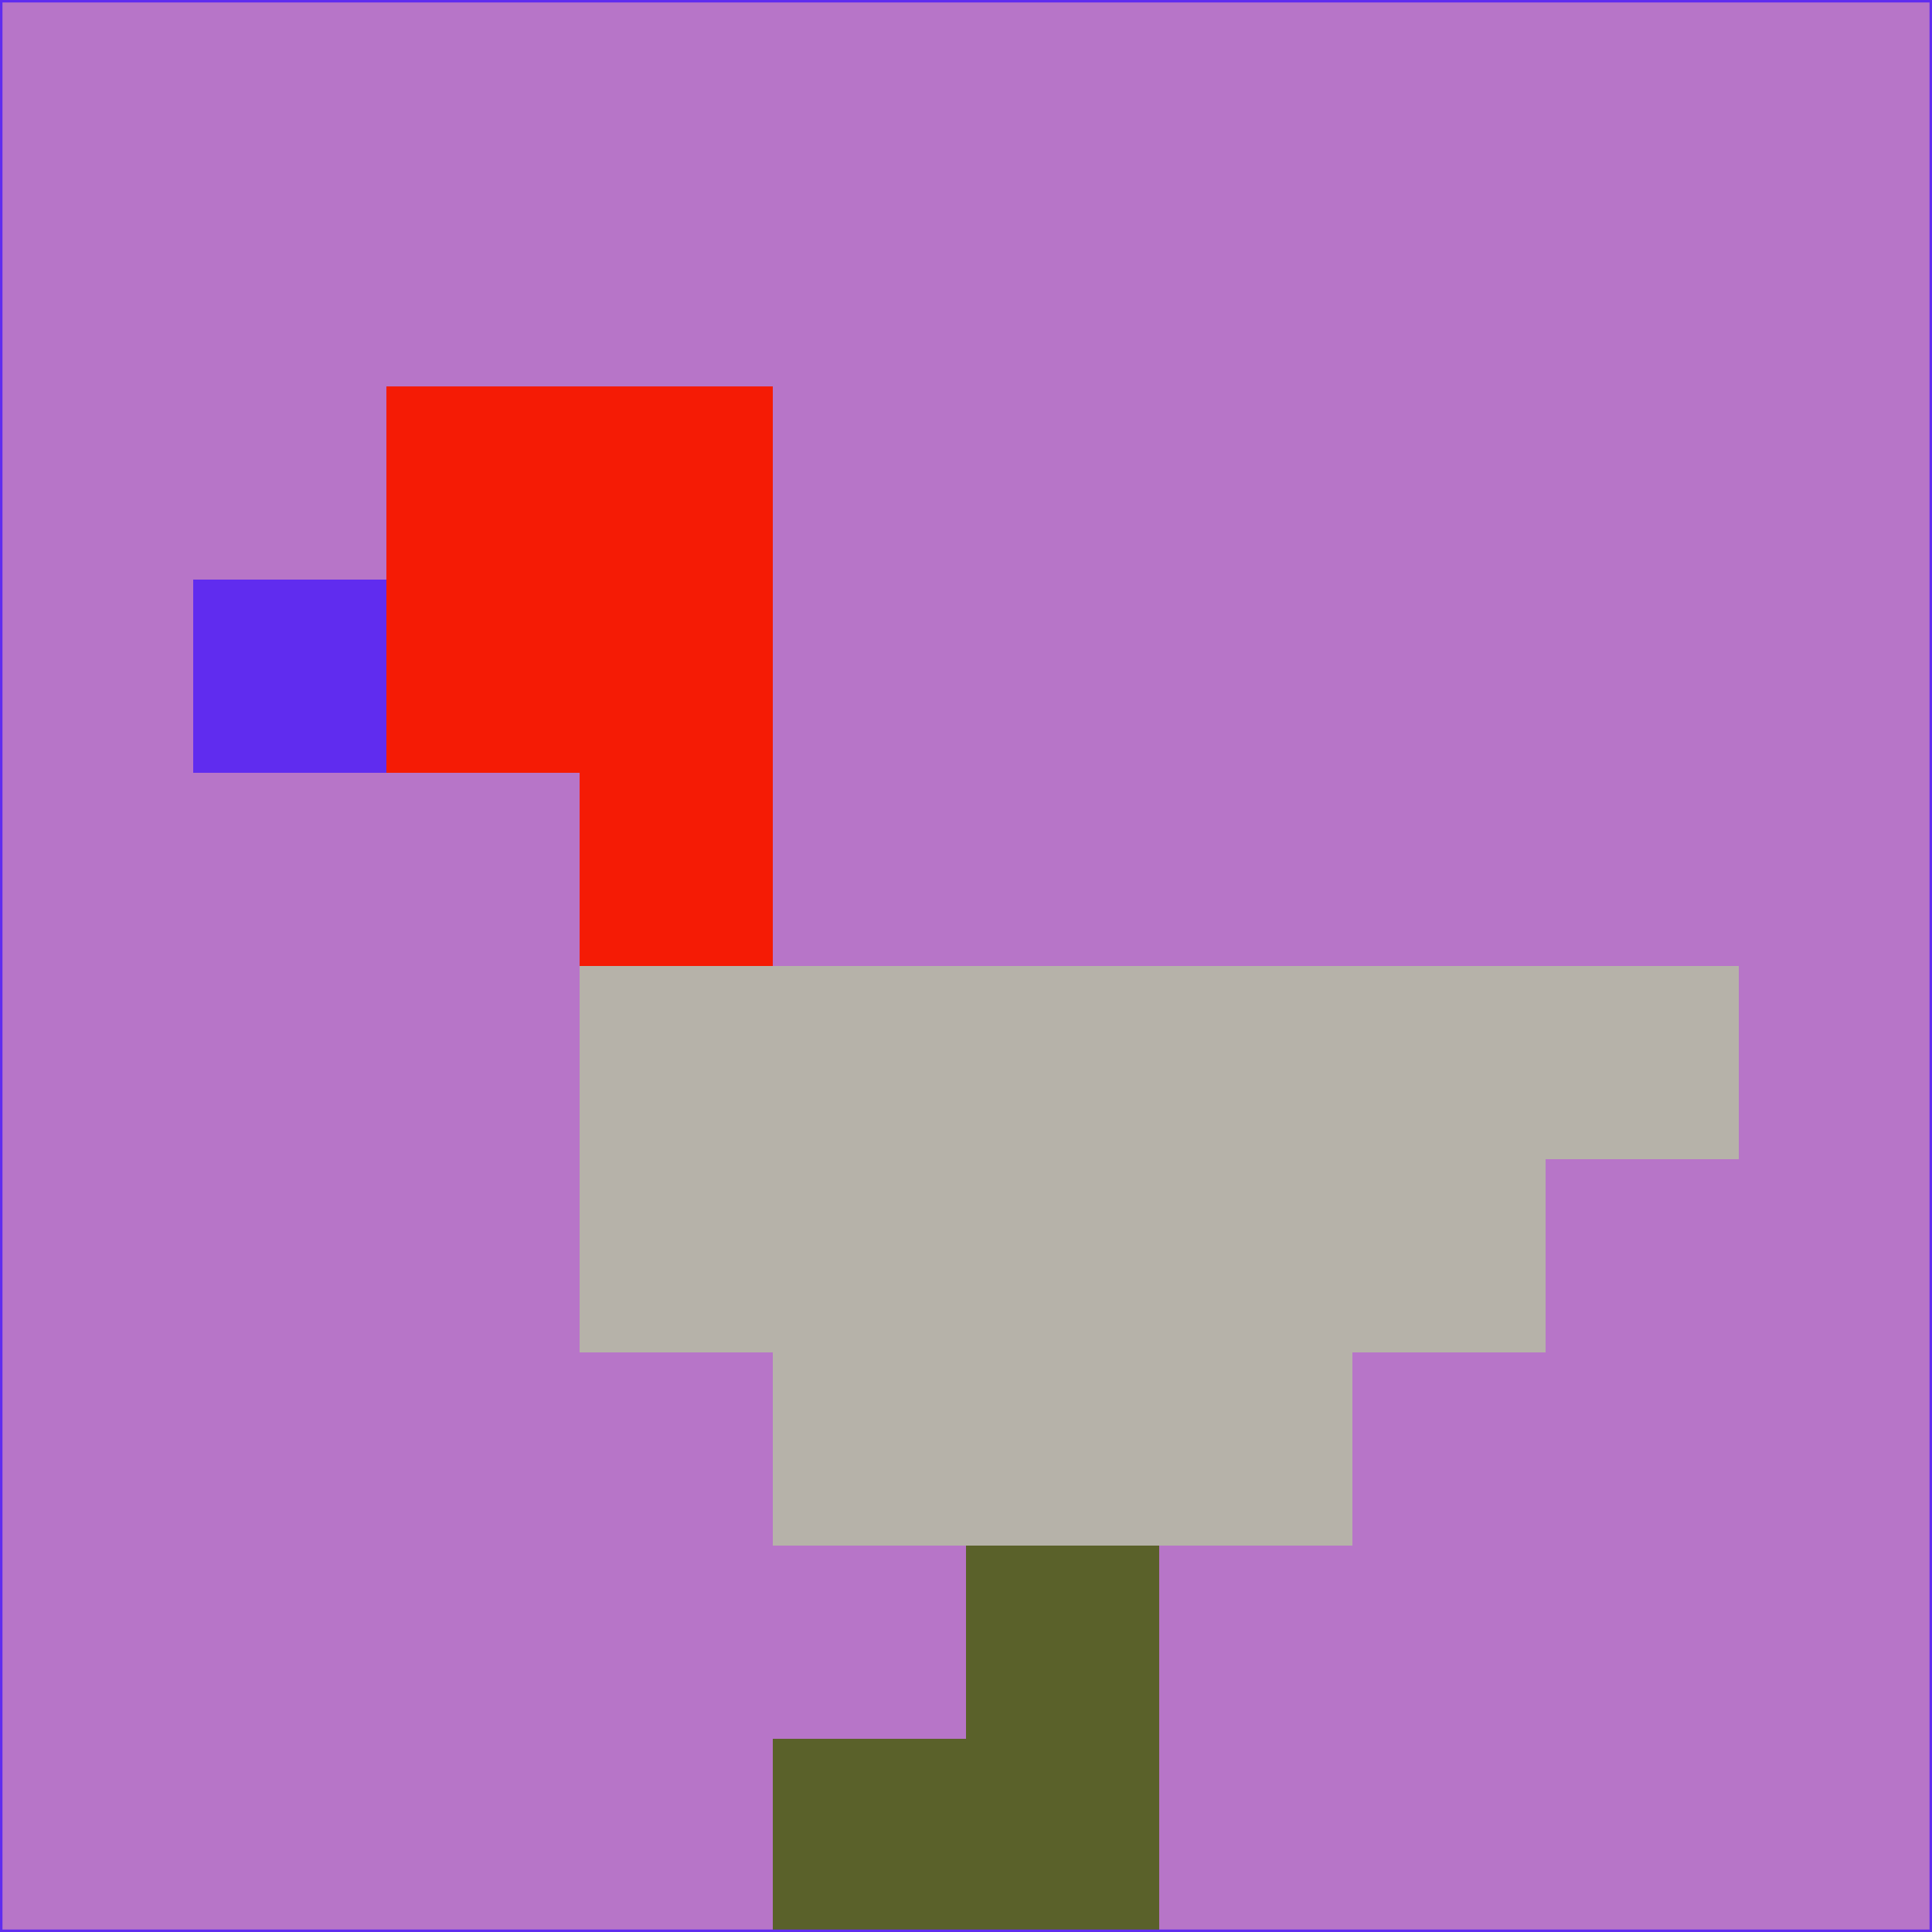 <svg xmlns="http://www.w3.org/2000/svg" version="1.1" width="785" height="785">
  <title>'goose-pfp-694263' by Dmitri Cherniak (Cyberpunk Edition)</title>
  <desc>
    seed=652061
    backgroundColor=#b775c8
    padding=20
    innerPadding=0
    timeout=500
    dimension=1
    border=false
    Save=function(){return n.handleSave()}
    frame=12

    Rendered at 2024-09-15T22:37:01.076Z
    Generated in 1ms
    Modified for Cyberpunk theme with new color scheme
  </desc>
  <defs/>
  <rect width="100%" height="100%" fill="#b775c8"/>
  <g>
    <g id="0-0">
      <rect x="0" y="0" height="785" width="785" fill="#b775c8"/>
      <g>
        <!-- Neon blue -->
        <rect id="0-0-2-2-2-2" x="157" y="157" width="157" height="157" fill="#f51b05"/>
        <rect id="0-0-3-2-1-4" x="235.5" y="157" width="78.5" height="314" fill="#f51b05"/>
        <!-- Electric purple -->
        <rect id="0-0-4-5-5-1" x="314" y="392.5" width="392.5" height="78.5" fill="#b6b2a9"/>
        <rect id="0-0-3-5-5-2" x="235.5" y="392.5" width="392.5" height="157" fill="#b6b2a9"/>
        <rect id="0-0-4-5-3-3" x="314" y="392.5" width="235.5" height="235.5" fill="#b6b2a9"/>
        <!-- Neon pink -->
        <rect id="0-0-1-3-1-1" x="78.5" y="235.5" width="78.5" height="78.5" fill="#602cef"/>
        <!-- Cyber yellow -->
        <rect id="0-0-5-8-1-2" x="392.5" y="628" width="78.5" height="157" fill="#5a612a"/>
        <rect id="0-0-4-9-2-1" x="314" y="706.5" width="157" height="78.5" fill="#5a612a"/>
      </g>
      <rect x="0" y="0" stroke="#602cef" stroke-width="2" height="785" width="785" fill="none"/>
    </g>
  </g>
  <script xmlns=""/>
</svg>
